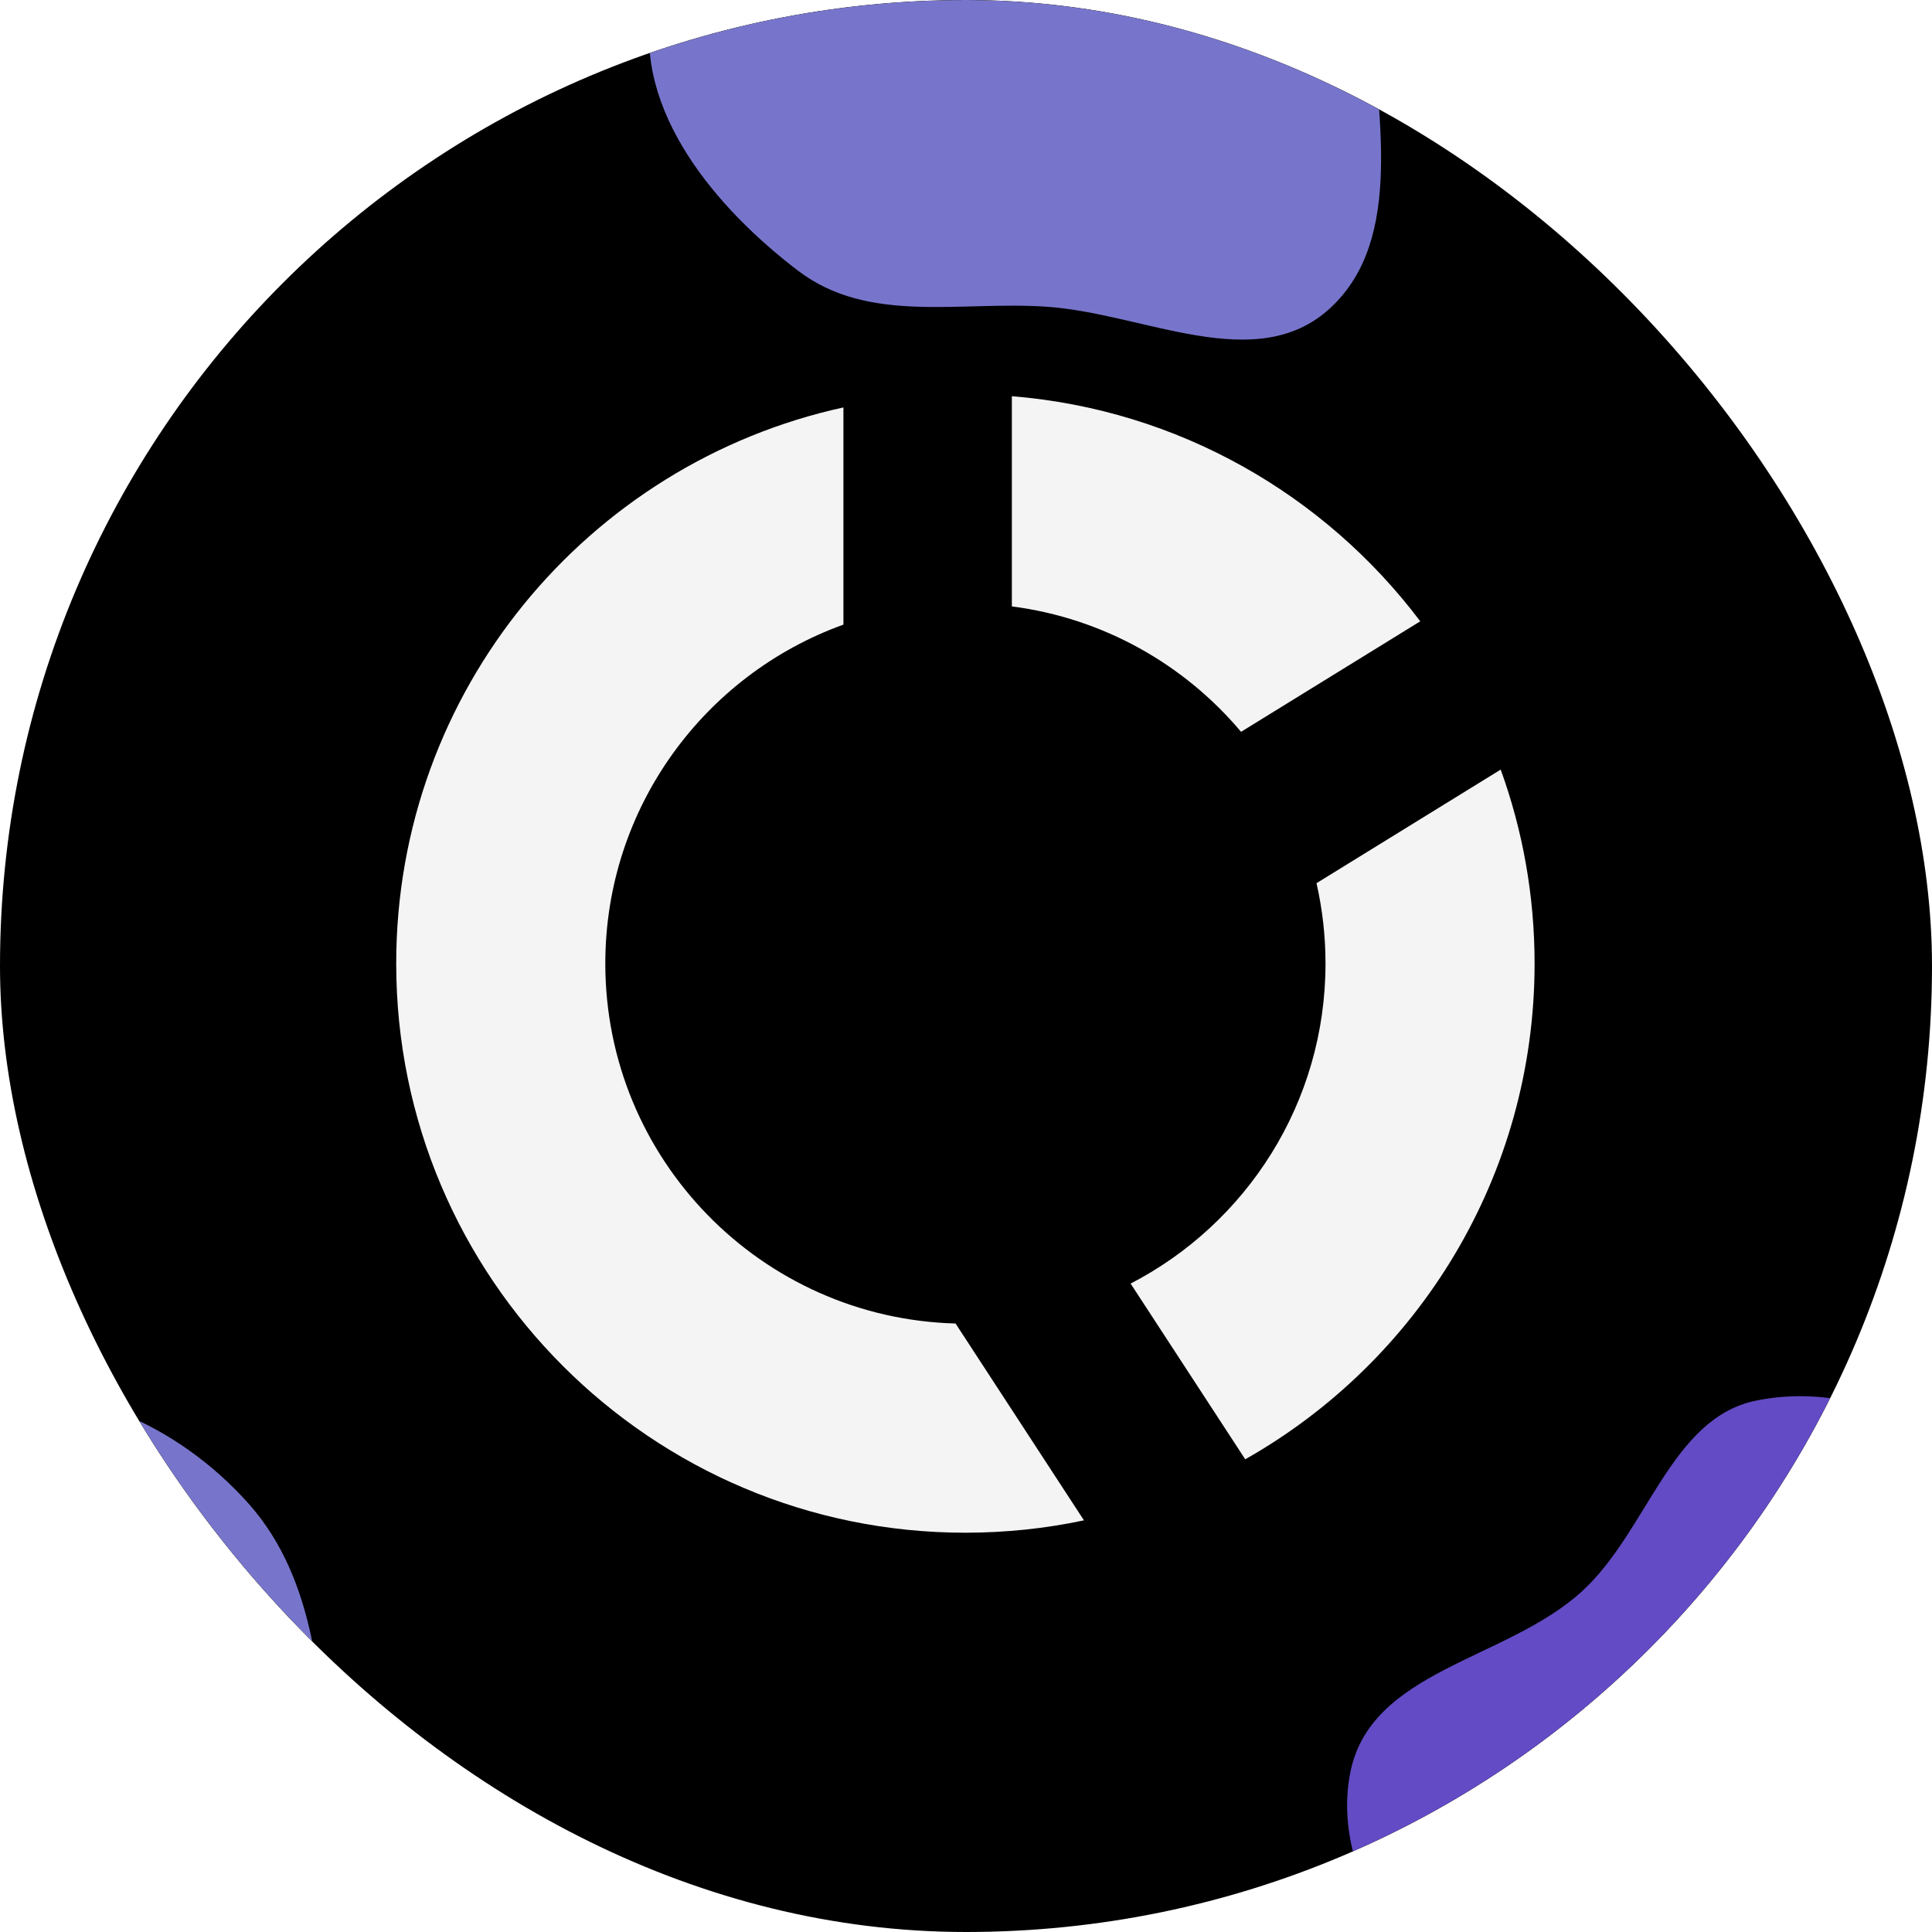 <svg width="512" height="512" viewBox="0 0 512 512" fill="none" xmlns="http://www.w3.org/2000/svg">
<g clip-path="url(#clip0_607_60)">
<rect width="512" height="512" rx="256" fill="black"/>
<g filter="url(#filter0_f_607_60)">
<path fill-rule="evenodd" clip-rule="evenodd" d="M465.17 371.223C489.887 366.007 516.263 377.987 533.578 397.473C550.523 416.543 551.725 444.083 553.195 470.284C554.803 498.952 562.594 533.457 542.265 552.342C522.138 571.039 491.829 553.912 465.17 552.057C441.569 550.415 416.776 556.915 397.537 542.271C375.417 525.435 352.586 498.705 357.735 470.284C362.772 442.472 399.287 440.114 419.401 421.569C436.64 405.673 442.798 375.944 465.17 371.223Z" fill="#634BC5"/>
</g>
<g filter="url(#filter1_f_607_60)">
<path fill-rule="evenodd" clip-rule="evenodd" d="M277.452 -94.809C301.548 -99.889 327.262 -88.222 344.141 -69.246C360.661 -50.676 361.832 -23.856 363.265 1.659C364.833 29.576 372.428 63.178 352.61 81.568C332.989 99.777 303.441 83.098 277.452 81.291C254.444 79.692 230.274 86.022 211.518 71.761C189.954 55.366 167.697 29.336 172.716 1.659C177.627 -25.425 213.225 -27.721 232.833 -45.781C249.639 -61.26 255.642 -90.211 277.452 -94.809Z" fill="#7775CB"/>
</g>
<g filter="url(#filter2_f_607_60)">
<path fill-rule="evenodd" clip-rule="evenodd" d="M-7.676 370.312C18.904 364.714 47.268 377.573 65.888 398.487C84.11 418.954 85.403 448.513 86.983 476.635C88.713 507.404 97.091 544.438 75.23 564.707C53.586 584.775 20.992 566.392 -7.676 564.402C-33.057 562.639 -59.718 569.615 -80.408 553.898C-104.195 535.828 -128.746 507.139 -123.21 476.635C-117.792 446.784 -78.525 444.254 -56.895 424.349C-38.357 407.288 -31.735 375.38 -7.676 370.312Z" fill="#7775CB"/>
</g>
<path fill-rule="evenodd" clip-rule="evenodd" d="M223.517 107.976C155.743 122.773 105 183.134 105 255.345C105 338.652 172.534 406.186 255.841 406.186C266.615 406.186 277.125 405.056 287.259 402.909L253.232 350.742C201.735 349.359 160.413 307.179 160.413 255.348C160.413 213.99 186.722 178.778 223.517 165.532V107.976ZM406.681 255.345C406.681 311.697 375.78 360.832 329.998 386.729L299.625 340.164C330.304 324.295 351.273 292.27 351.273 255.348C351.273 248.027 350.448 240.899 348.888 234.051L397.699 203.95C403.512 219.991 406.681 237.298 406.681 255.345ZM376.383 164.653C351.171 131.196 312.353 108.571 268.153 105V160.705C292.446 163.833 313.878 176.097 328.893 193.94L376.383 164.653Z" fill="#F4F4F4"/>
</g>
<defs>
<filter id="filter0_f_607_60" x="5" y="18" width="903" height="895" filterUnits="userSpaceOnUse" color-interpolation-filters="sRGB">
<feFlood flood-opacity="0" result="BackgroundImageFix"/>
<feBlend mode="normal" in="SourceGraphic" in2="BackgroundImageFix" result="shape"/>
<feGaussianBlur stdDeviation="176" result="effect1_foregroundBlur_607_60"/>
</filter>
<filter id="filter1_f_607_60" x="-180" y="-448" width="898" height="890" filterUnits="userSpaceOnUse" color-interpolation-filters="sRGB">
<feFlood flood-opacity="0" result="BackgroundImageFix"/>
<feBlend mode="normal" in="SourceGraphic" in2="BackgroundImageFix" result="shape"/>
<feGaussianBlur stdDeviation="176" result="effect1_foregroundBlur_607_60"/>
</filter>
<filter id="filter2_f_607_60" x="-476" y="17" width="918" height="909" filterUnits="userSpaceOnUse" color-interpolation-filters="sRGB">
<feFlood flood-opacity="0" result="BackgroundImageFix"/>
<feBlend mode="normal" in="SourceGraphic" in2="BackgroundImageFix" result="shape"/>
<feGaussianBlur stdDeviation="176" result="effect1_foregroundBlur_607_60"/>
</filter>
<clipPath id="clip0_607_60">
<rect width="512" height="512" rx="256" fill="white"/>
</clipPath>
</defs>
</svg>
